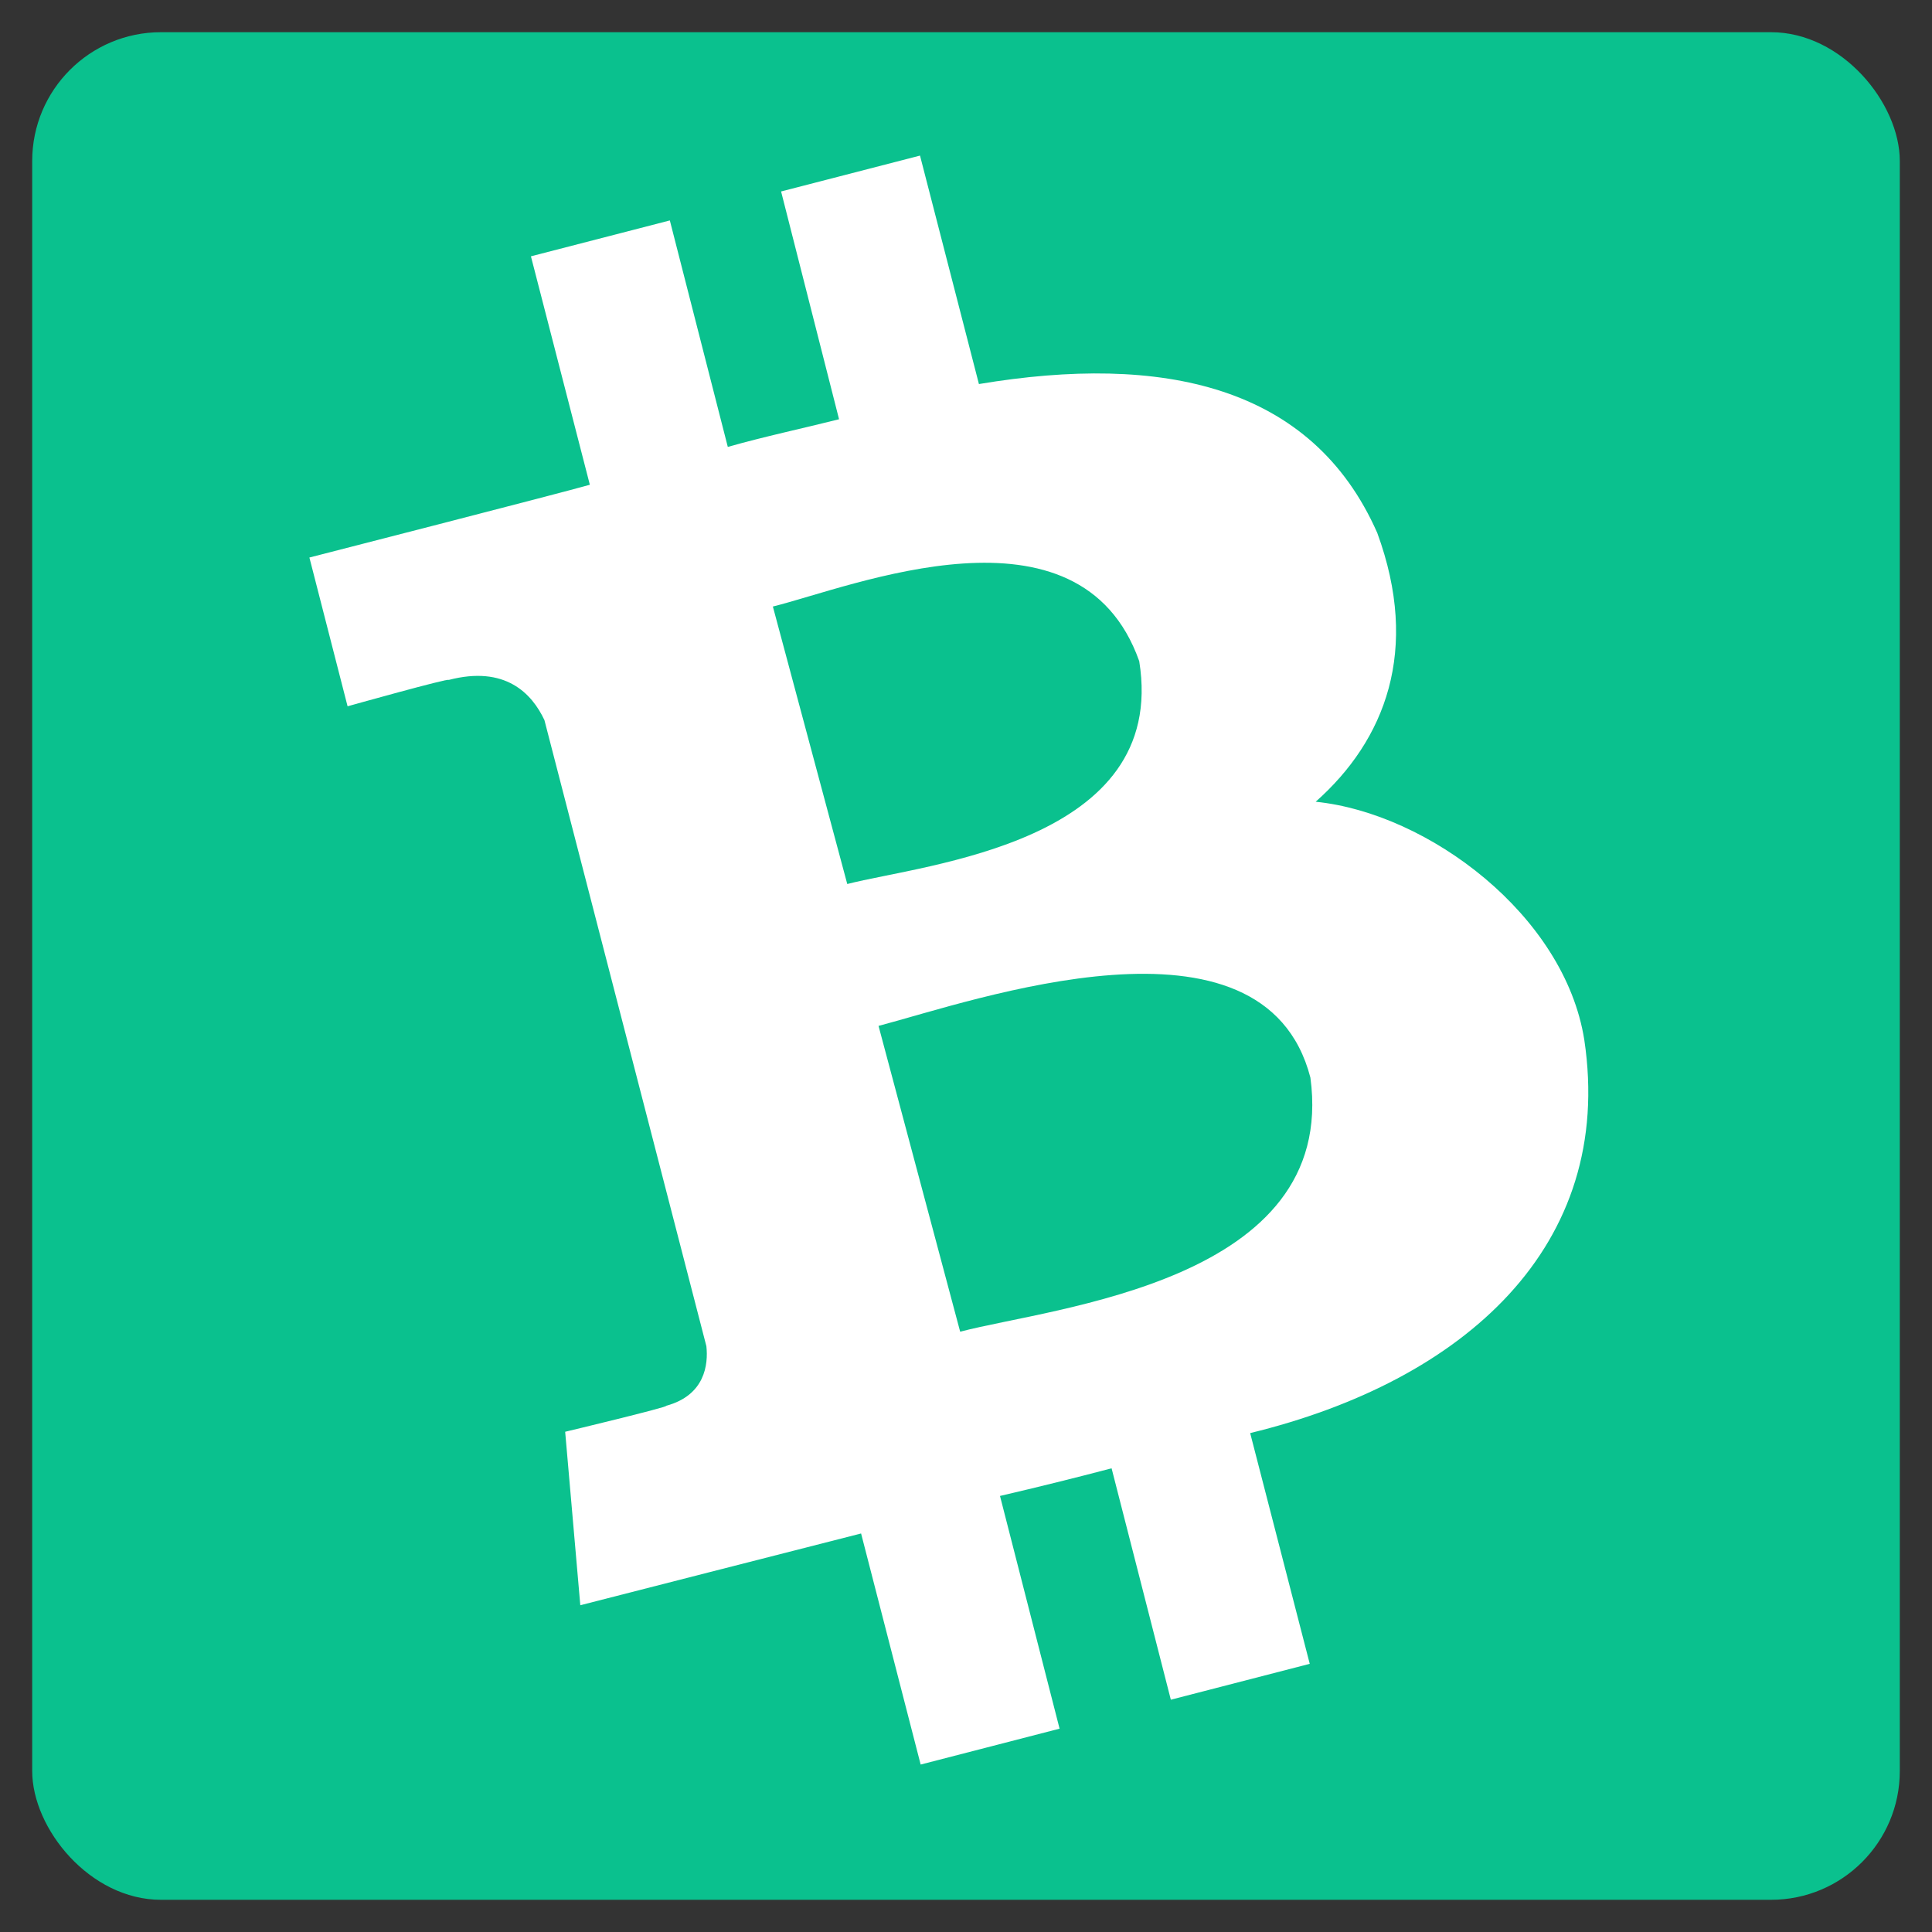 <svg xmlns="http://www.w3.org/2000/svg" xmlns:xlink="http://www.w3.org/1999/xlink" width="300" height="300" viewBox="0 0 300 300">
  <rect x="0" y="0" width="300" height="300" fill="#333333" stroke="none"/>
  <defs>
    <clipPath id="clip-Bitcoin_Cash_">
      <rect width="300" height="300"/>
    </clipPath>
  </defs>
  <g id="Bitcoin_Cash_" data-name="Bitcoin Cash " clip-path="url(#clip-Bitcoin_Cash_)">
    <rect width="300" height="300" fill="rgba(255,255,255,0)"/>
    <rect id="Rectangle_1" data-name="Rectangle 1" width="290" height="290" rx="20" transform="translate(5 5)" fill="#0ac18e"/>
    <g id="bitcoin-cash-bch-logo" transform="translate(-22.8 -29.976)">
      <path id="symbol_1_" d="M358.31,205.675c-10.12-22.95-33.377-27.857-61.847-23.1L287.314,147.1l-21.57,5.571,9,35.37c-5.674,1.431-11.5,2.658-17.276,4.294l-9-35.166-21.57,5.571,9.149,35.472c-4.651,1.329-43.548,11.3-43.548,11.3l5.929,23.1s15.845-4.447,15.692-4.089c8.791-2.3,12.932,2.1,14.874,6.236l25.148,97.217c.307,2.811-.2,7.616-6.236,9.251.358.2-15.692,4.038-15.692,4.038l2.351,26.936s38.539-9.865,43.6-11.143l9.251,35.881,21.57-5.571-9.251-36.137q8.894-2.07,17.327-4.293l9.2,35.932,21.57-5.571-9.251-35.83c33.223-8.076,56.684-29.032,51.88-61.08-3.067-19.321-24.176-35.166-41.708-36.955,10.785-9.558,16.254-23.512,9.558-41.759Zm-10.376,84.592c4.293,31.741-39.817,35.626-54.384,39.459l-12.676-47.484C295.493,278.409,340.676,262.309,347.934,290.267Zm-26.579-64.658c4.549,28.214-33.172,31.486-45.337,34.6l-11.552-43.088C276.683,214.109,312.1,199.491,321.356,225.609Z" transform="translate(-121.656 -92.964)" fill="#fff"/>
    </g>
  </g>
</svg>
